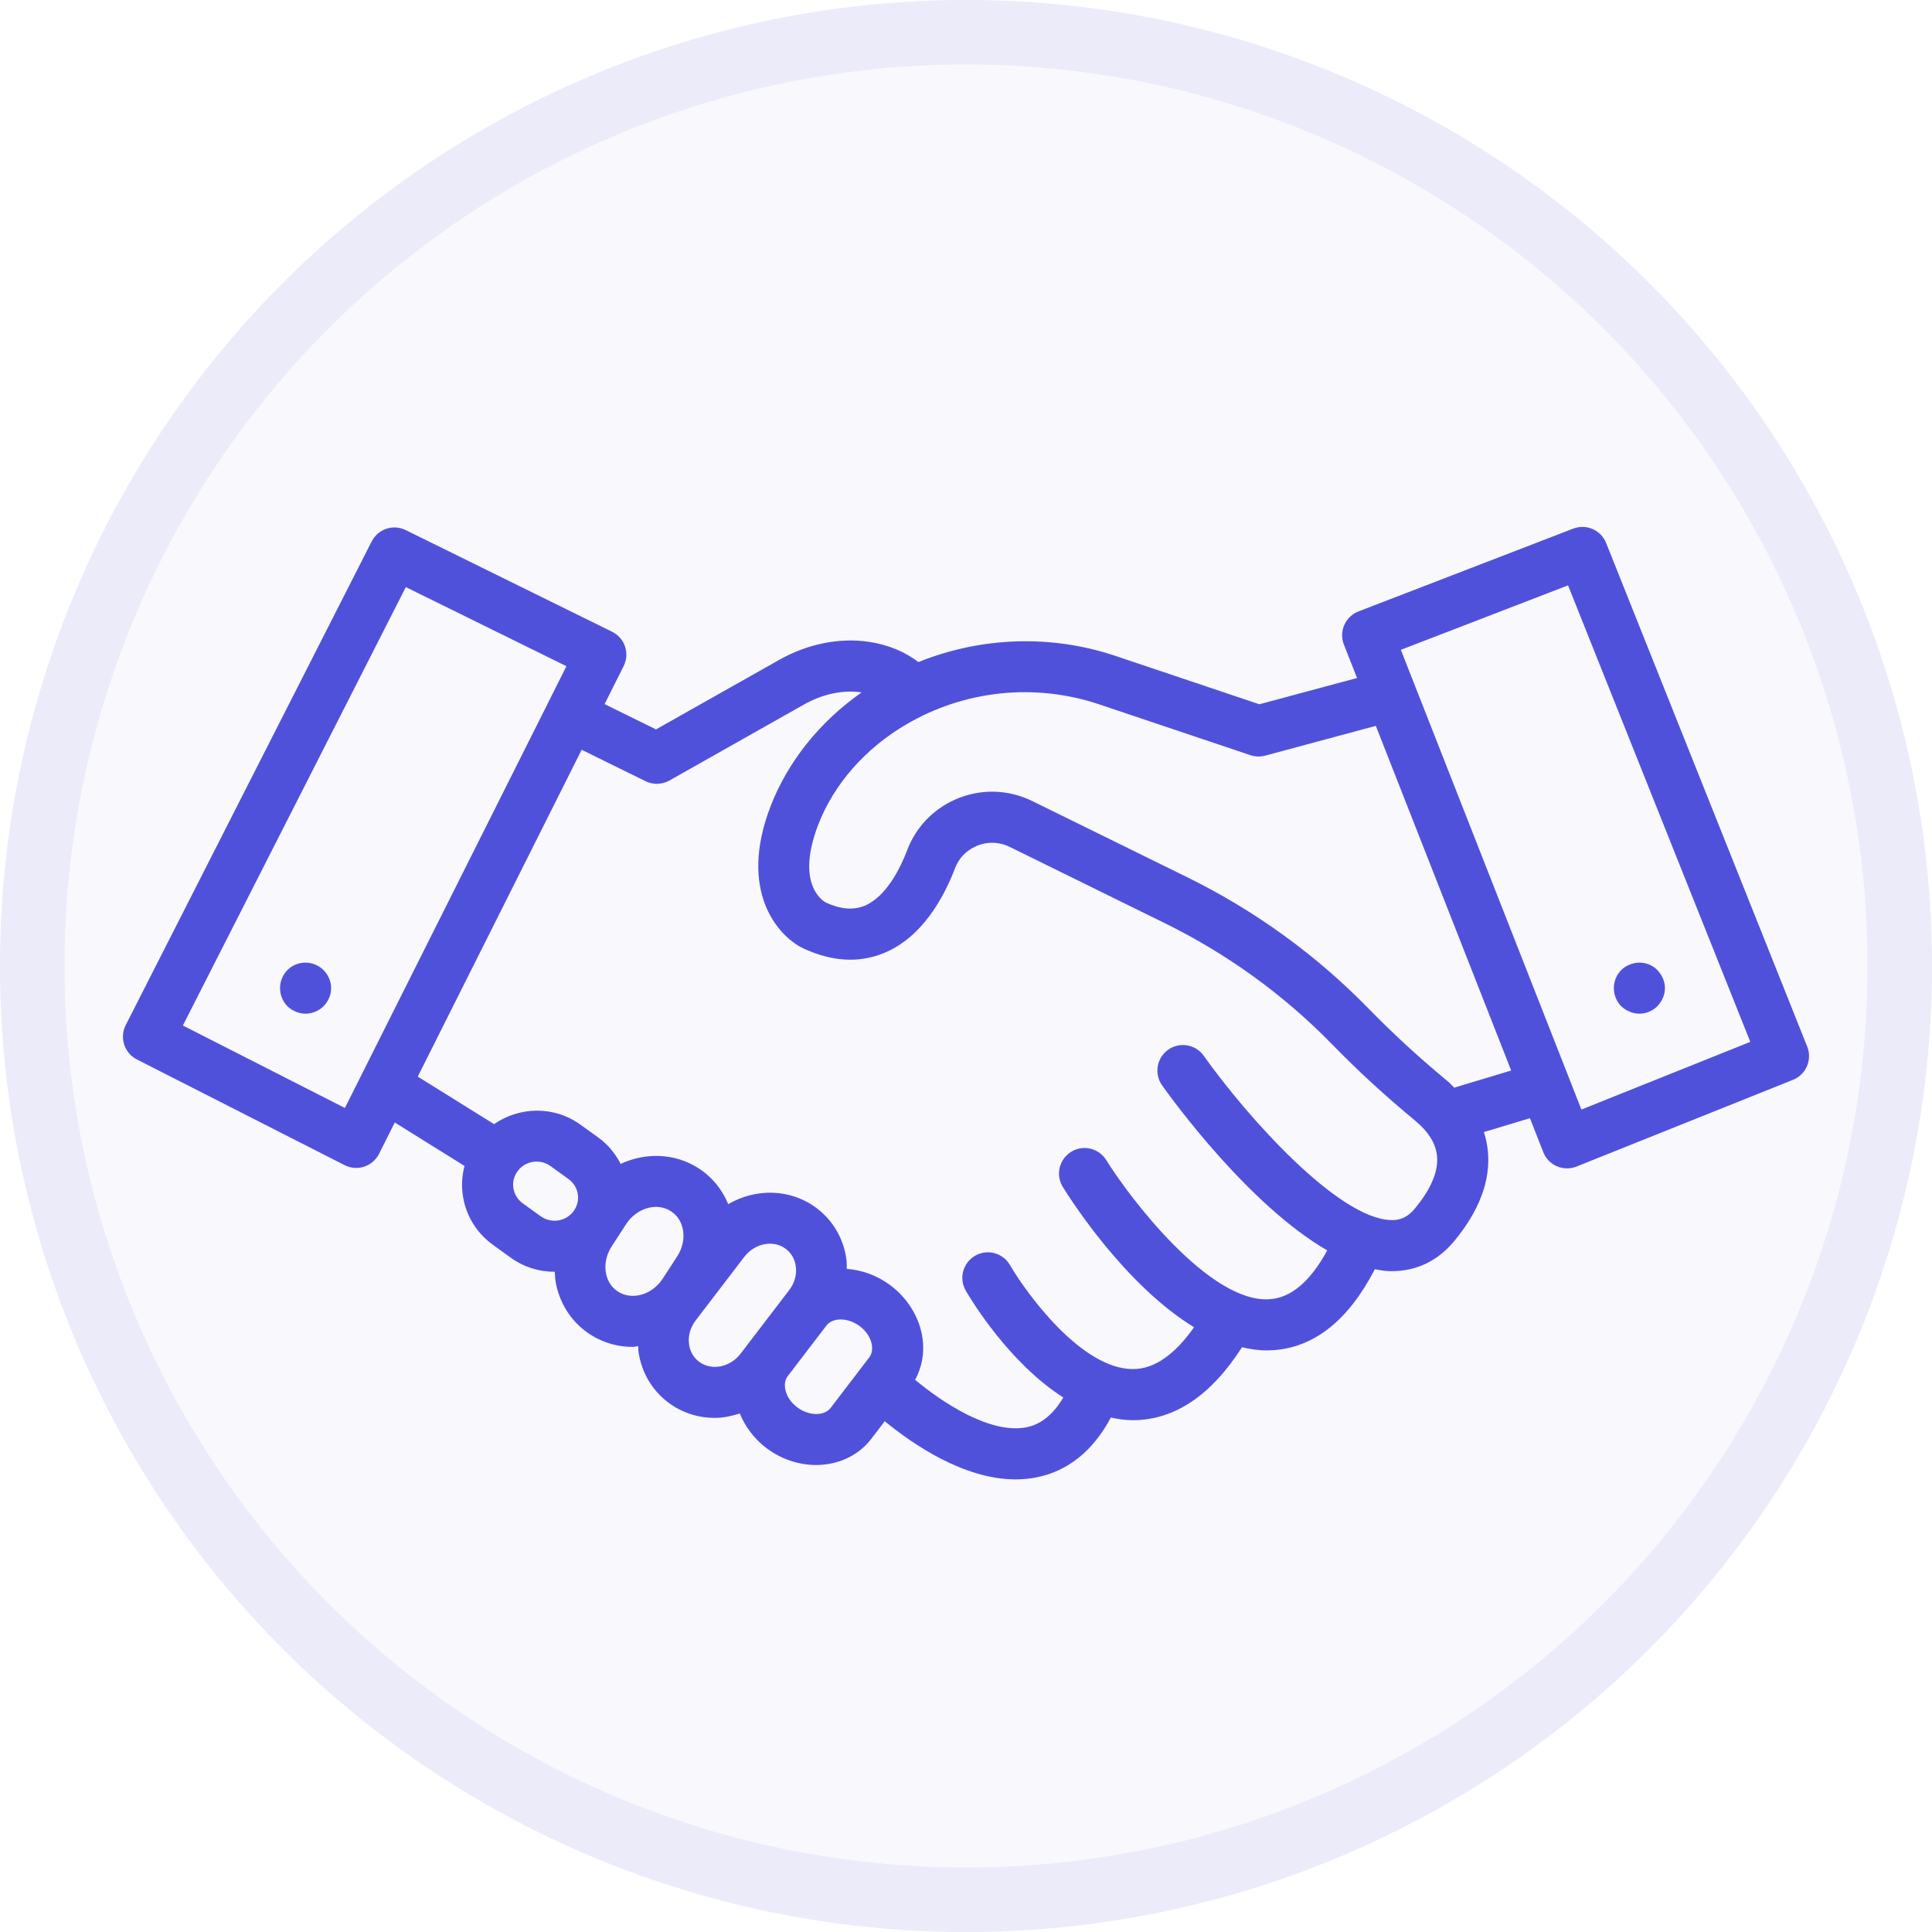 <svg width="60" height="60" viewBox="0 0 60 60" fill="none" xmlns="http://www.w3.org/2000/svg">
<circle cx="30" cy="30" r="30" fill="#5051DB" fill-opacity="0.04"/>
<circle cx="30" cy="30" r="29" stroke="#5051DB" stroke-opacity="0.08" stroke-width="2"/>
<path d="M56.125 32.504L49.88 16.863C49.718 16.459 49.263 16.261 48.857 16.417L42.189 18.988C41.992 19.064 41.833 19.216 41.748 19.409C41.663 19.603 41.659 19.822 41.736 20.019L42.144 21.056L39.111 21.872L34.648 20.372C32.635 19.695 30.466 19.779 28.523 20.561C28.101 20.24 27.591 20.025 26.993 19.934C26.074 19.795 25.078 19.995 24.191 20.497L20.373 22.652L18.776 21.867L19.368 20.686C19.463 20.497 19.478 20.278 19.411 20.078C19.344 19.877 19.199 19.712 19.009 19.619L12.601 16.463C12.211 16.27 11.741 16.428 11.543 16.815L3.904 31.836C3.706 32.227 3.861 32.704 4.252 32.903L10.703 36.185C10.815 36.242 10.938 36.271 11.062 36.271C11.146 36.271 11.229 36.258 11.31 36.232C11.511 36.165 11.677 36.022 11.772 35.833L12.26 34.86L14.426 36.209C14.347 36.511 14.326 36.829 14.377 37.147C14.472 37.757 14.802 38.292 15.304 38.656L15.861 39.058C16.271 39.354 16.747 39.496 17.22 39.496C17.222 39.496 17.225 39.495 17.228 39.495C17.236 39.632 17.244 39.768 17.273 39.902C17.414 40.551 17.793 41.101 18.34 41.45C18.742 41.707 19.194 41.829 19.647 41.829C19.706 41.829 19.763 41.811 19.821 41.807C19.825 41.86 19.819 41.913 19.827 41.966C19.915 42.608 20.245 43.174 20.755 43.557C21.184 43.88 21.69 44.034 22.198 44.034C22.461 44.034 22.721 43.978 22.974 43.897C23.146 44.312 23.428 44.69 23.805 44.974C24.273 45.326 24.818 45.497 25.344 45.497C26.012 45.497 26.649 45.22 27.058 44.685L27.477 44.137C28.354 44.858 29.94 45.944 31.544 45.944C31.755 45.944 31.966 45.925 32.176 45.884C33.159 45.692 33.939 45.068 34.498 44.024C34.722 44.071 34.949 44.105 35.182 44.105C35.186 44.105 35.19 44.105 35.194 44.105C36.481 44.1 37.614 43.333 38.572 41.84C38.824 41.898 39.077 41.938 39.333 41.938C39.398 41.938 39.463 41.936 39.528 41.932C40.818 41.851 41.88 40.999 42.697 39.417C42.84 39.444 42.984 39.47 43.125 39.476C43.159 39.477 43.194 39.477 43.229 39.477C43.986 39.477 44.651 39.159 45.156 38.551C45.939 37.608 46.293 36.669 46.208 35.759C46.189 35.554 46.147 35.353 46.083 35.157L47.514 34.727L47.928 35.782C48.005 35.979 48.158 36.136 48.352 36.22C48.452 36.263 48.559 36.285 48.666 36.285C48.766 36.285 48.867 36.266 48.961 36.228L55.684 33.535C56.09 33.372 56.287 32.91 56.125 32.504ZM10.711 34.409L5.679 31.848L12.603 18.233L17.591 20.689L16.997 21.874C16.997 21.875 16.996 21.875 16.996 21.875C16.996 21.876 16.996 21.877 16.996 21.877L10.711 34.409ZM16.233 37.369C16.076 37.256 15.974 37.089 15.944 36.901C15.914 36.714 15.96 36.526 16.074 36.372C16.216 36.177 16.439 36.074 16.665 36.074C16.816 36.074 16.967 36.12 17.098 36.214L17.655 36.616C17.811 36.729 17.914 36.895 17.944 37.085C17.973 37.272 17.927 37.46 17.814 37.613C17.578 37.937 17.118 38.007 16.79 37.771L16.233 37.369ZM19.194 40.113C18.953 39.959 18.859 39.73 18.824 39.566C18.763 39.283 18.825 38.972 18.995 38.71L19.444 38.017C19.772 37.515 20.395 37.333 20.832 37.613C21.074 37.767 21.167 37.996 21.203 38.16C21.264 38.443 21.202 38.755 21.032 39.016L20.582 39.709C20.256 40.212 19.631 40.392 19.194 40.113ZM21.709 42.289C21.539 42.162 21.429 41.97 21.399 41.75C21.363 41.491 21.436 41.228 21.605 41.007L23.113 39.035C23.44 38.608 24.019 38.495 24.404 38.785C24.574 38.913 24.684 39.104 24.714 39.325C24.75 39.583 24.677 39.847 24.508 40.067L24.403 40.205C24.402 40.206 24.402 40.206 24.401 40.207L23.204 41.772C23.204 41.772 23.204 41.773 23.204 41.773L23 42.04C22.673 42.467 22.093 42.578 21.709 42.289ZM24.759 43.706C24.549 43.548 24.411 43.33 24.381 43.107C24.367 43.006 24.37 42.86 24.465 42.736L25.616 41.231L25.662 41.17C25.761 41.041 25.925 40.977 26.11 40.977C26.302 40.977 26.516 41.047 26.701 41.186C26.911 41.344 27.049 41.562 27.079 41.784C27.093 41.885 27.09 42.032 26.995 42.156L25.798 43.721C25.597 43.984 25.12 43.977 24.759 43.706ZM43.935 37.538C43.723 37.793 43.488 37.906 43.185 37.89C41.554 37.828 38.762 34.728 37.384 32.789C37.131 32.431 36.635 32.348 36.278 32.601C35.921 32.855 35.837 33.35 36.09 33.707C36.415 34.165 38.787 37.428 41.219 38.832C40.694 39.796 40.094 40.306 39.43 40.348C37.569 40.481 35.075 37.187 34.356 36.028C34.125 35.656 33.637 35.54 33.264 35.771C32.892 36.002 32.776 36.49 33.007 36.863C33.252 37.259 34.945 39.914 37.082 41.218C36.482 42.074 35.847 42.515 35.19 42.518C35.187 42.518 35.185 42.518 35.182 42.518C33.593 42.518 31.889 40.186 31.366 39.287C31.146 38.908 30.659 38.778 30.282 38.999C29.903 39.219 29.773 39.704 29.993 40.083C30.165 40.379 31.341 42.328 33.022 43.4C32.709 43.926 32.333 44.236 31.874 44.326C30.755 44.544 29.278 43.564 28.42 42.852C28.628 42.468 28.714 42.024 28.651 41.568C28.563 40.929 28.2 40.328 27.655 39.918C27.24 39.606 26.766 39.441 26.297 39.406C26.295 39.307 26.3 39.208 26.286 39.108C26.198 38.466 25.868 37.9 25.358 37.517C24.551 36.911 23.468 36.897 22.616 37.396C22.426 36.934 22.108 36.545 21.686 36.276C20.951 35.806 20.045 35.789 19.275 36.145C19.111 35.828 18.883 35.545 18.584 35.329L18.026 34.928C17.208 34.336 16.131 34.365 15.344 34.911L12.974 33.435L18.064 23.285L20.048 24.261C20.159 24.315 20.279 24.342 20.398 24.342C20.533 24.342 20.668 24.308 20.789 24.24L24.971 21.878C25.552 21.55 26.186 21.418 26.756 21.503C26.756 21.503 26.757 21.503 26.757 21.504C25.462 22.412 24.471 23.645 23.934 25.032C22.918 27.657 24.145 29.067 24.943 29.451C25.829 29.864 26.669 29.916 27.438 29.603C28.626 29.122 29.302 27.899 29.662 26.957C29.776 26.656 30.006 26.416 30.306 26.282C30.642 26.131 31.026 26.138 31.357 26.301L36.181 28.674C38.124 29.629 39.874 30.898 41.384 32.447C42.175 33.259 43.039 34.052 43.949 34.803C44.363 35.145 44.592 35.516 44.628 35.907C44.673 36.382 44.44 36.93 43.935 37.538ZM45.163 33.778C45.093 33.712 45.035 33.642 44.96 33.58C44.093 32.864 43.272 32.111 42.52 31.34C40.883 29.661 38.986 28.285 36.882 27.249L32.057 24.877C31.302 24.506 30.428 24.489 29.66 24.832C28.971 25.14 28.445 25.694 28.178 26.392C27.977 26.922 27.535 27.852 26.842 28.132C26.491 28.274 26.089 28.235 25.641 28.026C25.543 27.972 24.703 27.442 25.414 25.605C25.9 24.35 26.868 23.247 28.14 22.5C29.957 21.432 32.146 21.204 34.142 21.876L38.832 23.453C38.981 23.502 39.141 23.508 39.291 23.467L42.727 22.542L46.931 33.245L45.163 33.778ZM49.112 34.458L43.505 20.181L48.697 18.179L54.357 32.356L49.112 34.458Z" fill="#5051DB"/>
<path d="M9.792 29.958C9.498 29.831 9.149 29.902 8.927 30.125C8.777 30.275 8.697 30.482 8.697 30.688C8.697 30.894 8.777 31.1 8.927 31.251C9.078 31.394 9.284 31.481 9.491 31.481C9.697 31.481 9.903 31.394 10.046 31.251C10.197 31.1 10.284 30.894 10.284 30.688C10.284 30.482 10.197 30.275 10.046 30.125C9.975 30.053 9.887 29.997 9.792 29.958Z" fill="#5051DB"/>
<path d="M50.913 31.481C51.119 31.481 51.326 31.394 51.468 31.251C51.619 31.1 51.706 30.894 51.706 30.688C51.706 30.482 51.619 30.275 51.468 30.125C51.254 29.902 50.897 29.831 50.612 29.958C50.508 29.997 50.421 30.053 50.35 30.125C50.199 30.275 50.12 30.482 50.12 30.688C50.12 30.894 50.199 31.1 50.35 31.251C50.5 31.394 50.706 31.481 50.913 31.481Z" fill="#5051DB"/>
</svg>
